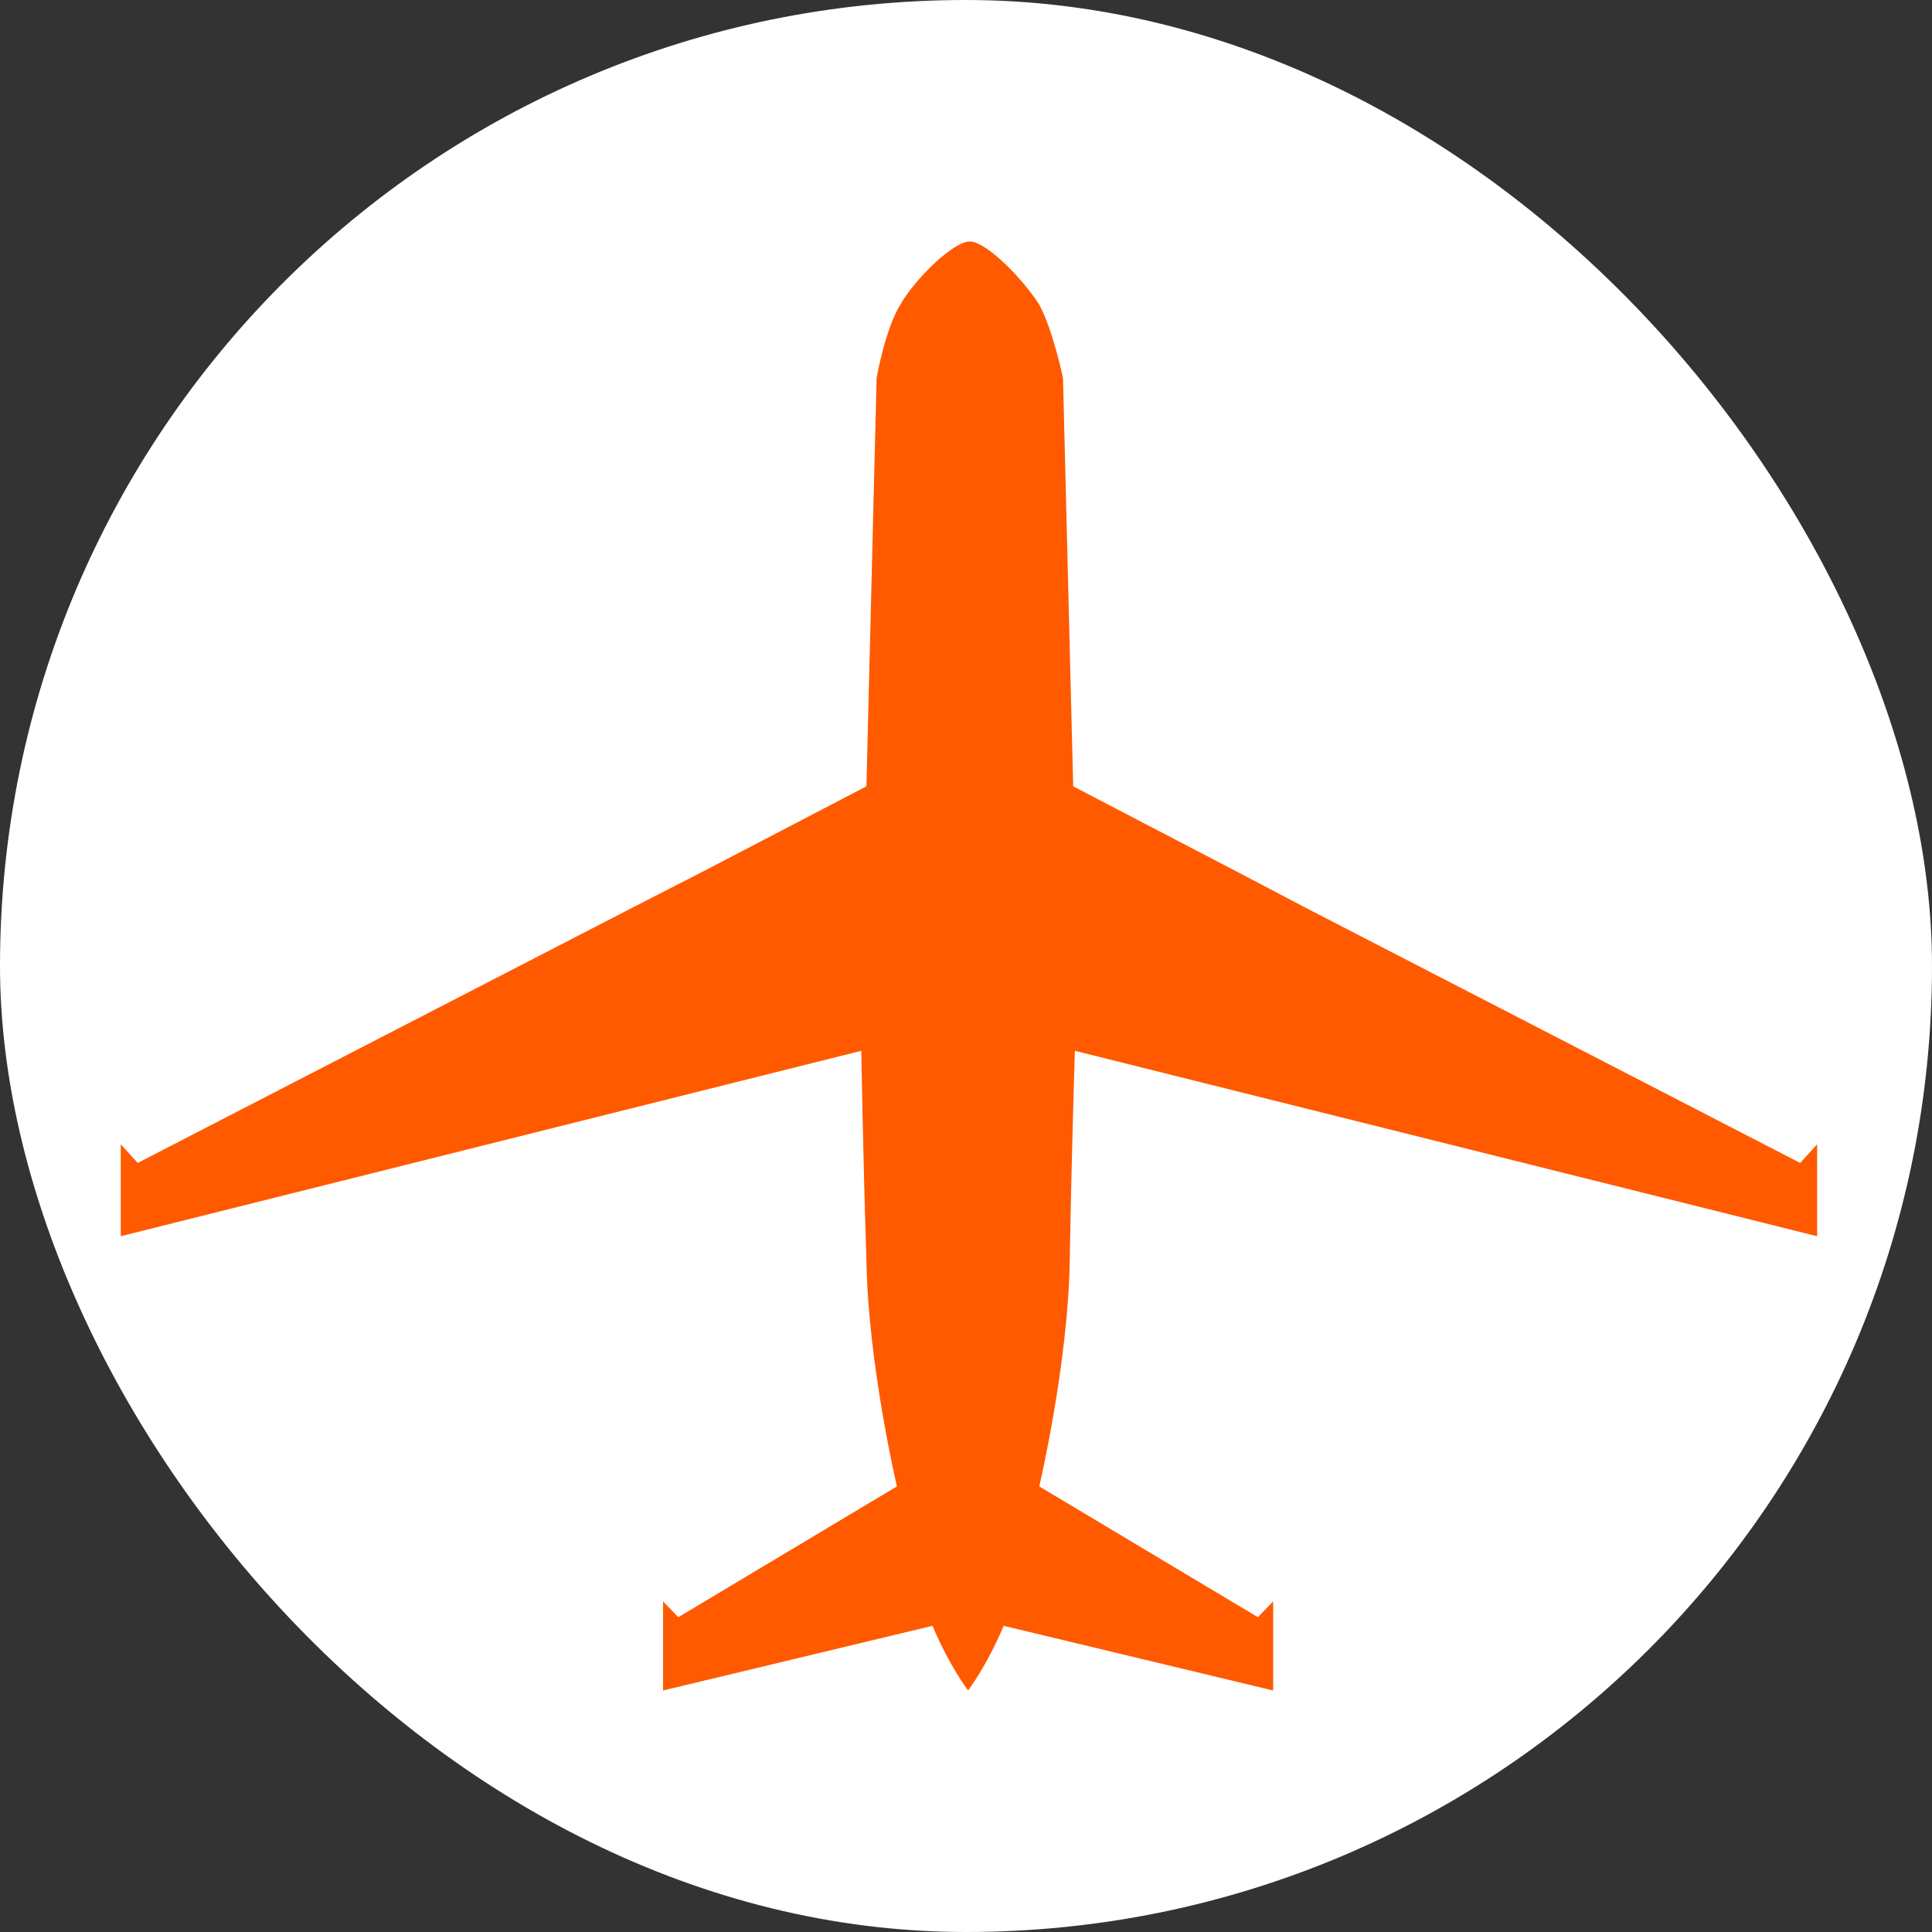 <svg width="48" height="48" viewBox="0 0 48 48" fill="none" xmlns="http://www.w3.org/2000/svg">
<rect x="0" y="0" width="48" height="48" fill="#333333" stroke="none"/>
<rect width="48" height="48" rx="24" fill="white"/>
<path fill-rule="evenodd" clip-rule="evenodd" d="M30.705 21.643L26.663 19.536L26.41 9.393C26.41 9.393 26.157 8.179 25.82 7.571C25.442 6.964 24.515 6 24.094 6C23.673 6 22.705 6.964 22.368 7.571C21.989 8.179 21.779 9.393 21.779 9.393L21.526 19.536L17.484 21.643L15.673 22.571L3.421 28.893L3 28.429L3 30.714L21.399 26.107C21.399 26.107 21.442 28.75 21.526 31.321C21.568 33.893 22.284 36.929 22.284 36.929L16.852 40.179L16.473 39.786V42L23.168 40.393C23.589 41.393 24.052 42 24.052 42C24.052 42 24.515 41.393 24.936 40.393L31.631 42V39.786L31.252 40.179L25.82 36.929C25.82 36.929 26.536 33.893 26.578 31.321C26.62 28.75 26.705 26.107 26.705 26.107L45.146 30.714V28.429L44.725 28.893L32.473 22.571L30.705 21.643Z" fill="#FF5A00"/>
</svg>
